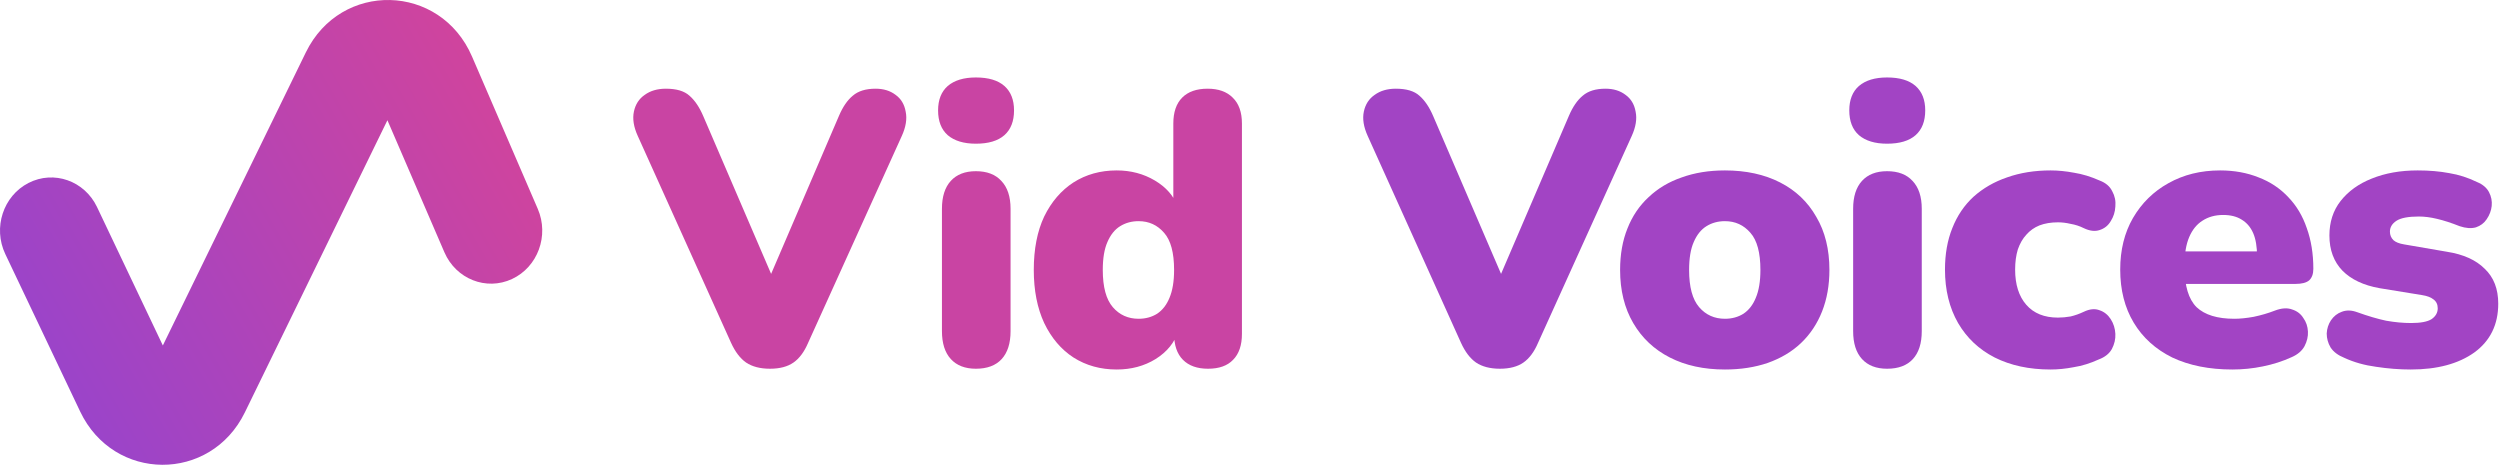 <svg width="355" height="66" viewBox="0 0 355 66" fill="none" xmlns="http://www.w3.org/2000/svg">
<path d="M342.325 52.47C340.72 52.47 339.077 52.342 337.399 52.085C335.757 51.865 334.261 51.443 332.91 50.82C331.998 50.453 331.341 49.958 330.94 49.335C330.575 48.712 330.393 48.052 330.393 47.355C330.429 46.658 330.63 46.035 330.995 45.485C331.396 44.898 331.907 44.495 332.527 44.275C333.184 44.018 333.914 44.037 334.717 44.33C336.249 44.88 337.618 45.283 338.822 45.54C340.063 45.76 341.249 45.87 342.38 45.87C343.73 45.87 344.697 45.687 345.281 45.32C345.865 44.917 346.157 44.403 346.157 43.78C346.157 43.23 345.956 42.808 345.555 42.515C345.19 42.222 344.661 42.02 343.967 41.91L337.891 40.92C335.629 40.517 333.877 39.692 332.637 38.445C331.396 37.162 330.776 35.493 330.776 33.44C330.776 31.533 331.305 29.902 332.363 28.545C333.458 27.152 334.936 26.088 336.797 25.355C338.694 24.585 340.865 24.2 343.31 24.2C344.952 24.2 346.449 24.328 347.799 24.585C349.149 24.805 350.463 25.227 351.74 25.85C352.543 26.18 353.108 26.657 353.437 27.28C353.765 27.903 353.893 28.563 353.82 29.26C353.747 29.92 353.51 30.543 353.108 31.13C352.743 31.68 352.232 32.065 351.576 32.285C350.919 32.468 350.152 32.413 349.277 32.12C348.072 31.643 346.996 31.295 346.047 31.075C345.135 30.855 344.277 30.745 343.475 30.745C341.978 30.745 340.92 30.947 340.3 31.35C339.68 31.753 339.369 32.267 339.369 32.89C339.369 33.367 339.534 33.77 339.862 34.1C340.19 34.393 340.701 34.595 341.395 34.705L347.47 35.75C349.806 36.117 351.594 36.923 352.835 38.17C354.112 39.38 354.75 41.03 354.75 43.12C354.75 46.09 353.619 48.4 351.357 50.05C349.094 51.663 346.084 52.47 342.325 52.47Z" fill="#A244C4"/>
<path d="M316.999 52.47C313.715 52.47 310.869 51.902 308.46 50.765C306.088 49.592 304.264 47.942 302.987 45.815C301.709 43.688 301.071 41.177 301.071 38.28C301.071 35.493 301.673 33.055 302.877 30.965C304.118 28.838 305.796 27.188 307.913 26.015C310.066 24.805 312.511 24.2 315.248 24.2C317.255 24.2 319.079 24.53 320.721 25.19C322.363 25.813 323.768 26.748 324.936 27.995C326.104 29.205 326.979 30.672 327.563 32.395C328.184 34.118 328.494 36.043 328.494 38.17C328.494 38.903 328.293 39.453 327.892 39.82C327.49 40.15 326.852 40.315 325.976 40.315H309.227V35.695H321.378L320.502 36.41C320.502 35.053 320.32 33.953 319.955 33.11C319.59 32.267 319.043 31.625 318.313 31.185C317.619 30.745 316.744 30.525 315.685 30.525C314.554 30.525 313.569 30.8 312.73 31.35C311.927 31.863 311.307 32.633 310.869 33.66C310.431 34.687 310.212 35.97 310.212 37.51V38.005C310.212 40.608 310.777 42.478 311.909 43.615C313.076 44.715 314.864 45.265 317.273 45.265C318.076 45.265 318.988 45.173 320.01 44.99C321.068 44.77 322.071 44.477 323.02 44.11C323.969 43.743 324.79 43.688 325.483 43.945C326.177 44.165 326.706 44.568 327.071 45.155C327.472 45.705 327.691 46.347 327.727 47.08C327.764 47.777 327.6 48.473 327.235 49.17C326.87 49.83 326.268 50.343 325.429 50.71C324.151 51.297 322.783 51.737 321.323 52.03C319.9 52.323 318.459 52.47 316.999 52.47Z" fill="#A244C4"/>
<path d="M291.185 52.47C288.156 52.47 285.51 51.902 283.248 50.765C281.022 49.628 279.289 47.997 278.048 45.87C276.807 43.707 276.187 41.177 276.187 38.28C276.187 36.08 276.534 34.118 277.227 32.395C277.92 30.635 278.924 29.15 280.237 27.94C281.588 26.73 283.175 25.813 285 25.19C286.861 24.53 288.922 24.2 291.185 24.2C292.243 24.2 293.356 24.31 294.524 24.53C295.691 24.713 296.896 25.08 298.136 25.63C299.012 25.96 299.614 26.473 299.943 27.17C300.308 27.83 300.453 28.545 300.381 29.315C300.344 30.085 300.125 30.782 299.724 31.405C299.359 32.028 298.83 32.45 298.136 32.67C297.479 32.89 296.731 32.798 295.892 32.395C295.308 32.102 294.688 31.9 294.031 31.79C293.411 31.643 292.809 31.57 292.225 31.57C291.24 31.57 290.364 31.717 289.597 32.01C288.868 32.303 288.247 32.743 287.736 33.33C287.226 33.88 286.824 34.577 286.532 35.42C286.277 36.263 286.149 37.217 286.149 38.28C286.149 40.407 286.678 42.075 287.736 43.285C288.795 44.495 290.291 45.1 292.225 45.1C292.809 45.1 293.411 45.045 294.031 44.935C294.651 44.788 295.272 44.568 295.892 44.275C296.731 43.872 297.479 43.798 298.136 44.055C298.793 44.275 299.322 44.697 299.724 45.32C300.125 45.943 300.344 46.64 300.381 47.41C300.417 48.143 300.253 48.858 299.888 49.555C299.523 50.215 298.903 50.71 298.027 51.04C296.823 51.59 295.637 51.957 294.469 52.14C293.338 52.36 292.243 52.47 291.185 52.47Z" fill="#A244C4"/>
<path d="M267.963 52.36C266.431 52.36 265.245 51.902 264.405 50.985C263.566 50.068 263.146 48.748 263.146 47.025V29.645C263.146 27.922 263.566 26.602 264.405 25.685C265.245 24.768 266.431 24.31 267.963 24.31C269.532 24.31 270.737 24.768 271.576 25.685C272.452 26.602 272.89 27.922 272.89 29.645V47.025C272.89 48.748 272.47 50.068 271.631 50.985C270.791 51.902 269.569 52.36 267.963 52.36ZM267.963 20.405C266.248 20.405 264.916 20.002 263.968 19.195C263.055 18.388 262.599 17.215 262.599 15.675C262.599 14.172 263.055 13.017 263.968 12.21C264.916 11.403 266.248 11 267.963 11C269.751 11 271.102 11.403 272.014 12.21C272.926 13.017 273.382 14.172 273.382 15.675C273.382 17.215 272.926 18.388 272.014 19.195C271.102 20.002 269.751 20.405 267.963 20.405Z" fill="#A244C4"/>
<path d="M244.943 52.47C241.951 52.47 239.342 51.902 237.116 50.765C234.89 49.628 233.156 47.997 231.916 45.87C230.675 43.743 230.055 41.232 230.055 38.335C230.055 36.135 230.401 34.173 231.095 32.45C231.788 30.69 232.792 29.205 234.105 27.995C235.419 26.748 236.988 25.813 238.813 25.19C240.637 24.53 242.681 24.2 244.943 24.2C247.935 24.2 250.544 24.768 252.77 25.905C254.996 27.042 256.711 28.673 257.916 30.8C259.156 32.89 259.777 35.402 259.777 38.335C259.777 40.498 259.43 42.46 258.737 44.22C258.043 45.98 257.04 47.483 255.726 48.73C254.449 49.94 252.88 50.875 251.019 51.535C249.194 52.158 247.169 52.47 244.943 52.47ZM244.943 45.265C245.928 45.265 246.804 45.027 247.57 44.55C248.337 44.037 248.921 43.285 249.322 42.295C249.76 41.268 249.979 39.948 249.979 38.335C249.979 35.878 249.504 34.118 248.556 33.055C247.607 31.955 246.403 31.405 244.943 31.405C243.958 31.405 243.082 31.643 242.316 32.12C241.549 32.597 240.947 33.348 240.509 34.375C240.071 35.365 239.853 36.685 239.853 38.335C239.853 40.755 240.327 42.515 241.276 43.615C242.224 44.715 243.447 45.265 244.943 45.265Z" fill="#A244C4"/>
<path d="M212.988 52.36C211.601 52.36 210.47 52.066 209.594 51.48C208.755 50.893 208.043 49.958 207.459 48.675L194.213 19.305C193.629 18.021 193.447 16.866 193.666 15.84C193.885 14.813 194.396 14.025 195.198 13.475C196.001 12.888 197.005 12.595 198.209 12.595C199.705 12.595 200.818 12.925 201.548 13.585C202.314 14.245 202.971 15.216 203.518 16.5L214.685 42.46H211.619L222.786 16.445C223.333 15.162 223.99 14.208 224.756 13.585C225.522 12.925 226.599 12.595 227.985 12.595C229.117 12.595 230.065 12.888 230.832 13.475C231.598 14.025 232.072 14.813 232.255 15.84C232.474 16.866 232.291 18.021 231.708 19.305L218.407 48.675C217.859 49.958 217.166 50.893 216.327 51.48C215.487 52.066 214.374 52.36 212.988 52.36Z" fill="#A244C4"/>
<path d="M158.566 52.47C156.267 52.47 154.223 51.901 152.435 50.765C150.684 49.628 149.297 47.996 148.275 45.87C147.29 43.743 146.797 41.231 146.797 38.335C146.797 35.365 147.29 32.835 148.275 30.745C149.297 28.655 150.684 27.041 152.435 25.905C154.223 24.768 156.267 24.2 158.566 24.2C160.573 24.2 162.379 24.677 163.985 25.63C165.59 26.583 166.667 27.811 167.214 29.315H166.612V17.545C166.612 15.931 167.032 14.703 167.871 13.86C168.71 13.017 169.914 12.595 171.483 12.595C173.016 12.595 174.202 13.017 175.041 13.86C175.917 14.703 176.355 15.931 176.355 17.545V47.41C176.355 49.023 175.935 50.252 175.096 51.095C174.293 51.938 173.107 52.36 171.538 52.36C170.006 52.36 168.82 51.938 167.98 51.095C167.141 50.252 166.721 49.023 166.721 47.41V44.275L167.324 46.97C166.813 48.62 165.736 49.958 164.094 50.985C162.488 51.975 160.646 52.47 158.566 52.47ZM161.686 45.265C162.671 45.265 163.547 45.026 164.313 44.55C165.079 44.036 165.663 43.285 166.065 42.295C166.502 41.268 166.721 39.948 166.721 38.335C166.721 35.878 166.247 34.118 165.298 33.055C164.35 31.955 163.145 31.405 161.686 31.405C160.7 31.405 159.825 31.643 159.058 32.12C158.292 32.596 157.69 33.348 157.252 34.375C156.814 35.365 156.595 36.685 156.595 38.335C156.595 40.755 157.07 42.515 158.018 43.615C158.967 44.715 160.19 45.265 161.686 45.265Z" fill="#C944A3"/>
<path d="M138.574 52.36C137.041 52.36 135.855 51.902 135.016 50.985C134.176 50.068 133.757 48.748 133.757 47.025V29.645C133.757 27.922 134.176 26.602 135.016 25.685C135.855 24.768 137.041 24.31 138.574 24.31C140.143 24.31 141.347 24.768 142.186 25.685C143.062 26.602 143.5 27.922 143.5 29.645V47.025C143.5 48.748 143.08 50.068 142.241 50.985C141.402 51.902 140.179 52.36 138.574 52.36ZM138.574 20.405C136.859 20.405 135.527 20.002 134.578 19.195C133.666 18.388 133.209 17.215 133.209 15.675C133.209 14.172 133.666 13.017 134.578 12.21C135.527 11.403 136.859 11 138.574 11C140.362 11 141.712 11.403 142.624 12.21C143.536 13.017 143.993 14.172 143.993 15.675C143.993 17.215 143.536 18.388 142.624 19.195C141.712 20.002 140.362 20.405 138.574 20.405Z" fill="#C944A3"/>
<path d="M109.337 52.36C107.95 52.36 106.819 52.067 105.943 51.48C105.104 50.893 104.392 49.958 103.808 48.675L90.562 19.305C89.978 18.022 89.796 16.867 90.015 15.84C90.234 14.813 90.745 14.025 91.547 13.475C92.35 12.888 93.354 12.595 94.558 12.595C96.054 12.595 97.167 12.925 97.897 13.585C98.663 14.245 99.32 15.217 99.867 16.5L111.034 42.46H107.968L119.135 16.445C119.682 15.162 120.339 14.208 121.105 13.585C121.871 12.925 122.948 12.595 124.335 12.595C125.466 12.595 126.415 12.888 127.181 13.475C127.947 14.025 128.422 14.813 128.604 15.84C128.823 16.867 128.641 18.022 128.057 19.305L114.756 48.675C114.208 49.958 113.515 50.893 112.676 51.48C111.836 52.067 110.723 52.36 109.337 52.36Z" fill="#C944A3"/>
<path fill-rule="evenodd" clip-rule="evenodd" d="M55.013 17.074L63.105 35.823C64.746 39.623 69.043 41.324 72.704 39.621C76.365 37.918 78.004 33.457 76.363 29.657L67.025 8.023C62.527 -2.397 48.399 -2.746 43.429 7.44L23.123 49.056L13.779 29.403C12.004 25.669 7.648 24.136 4.051 25.979C0.453 27.822 -1.024 32.343 0.752 36.077L11.381 58.434C16.149 68.464 29.902 68.538 34.77 58.56L55.013 17.074Z" fill="url(#paint0_linear_930_71)"/>
<defs>
<linearGradient id="paint0_linear_930_71" x1="7.265" y1="53.852" x2="78.365" y2="12.469" gradientUnits="userSpaceOnUse">
<stop stop-color="#9A44CA"/>
<stop offset="1" stop-color="#D54499"/>
</linearGradient>
</defs>
</svg>
